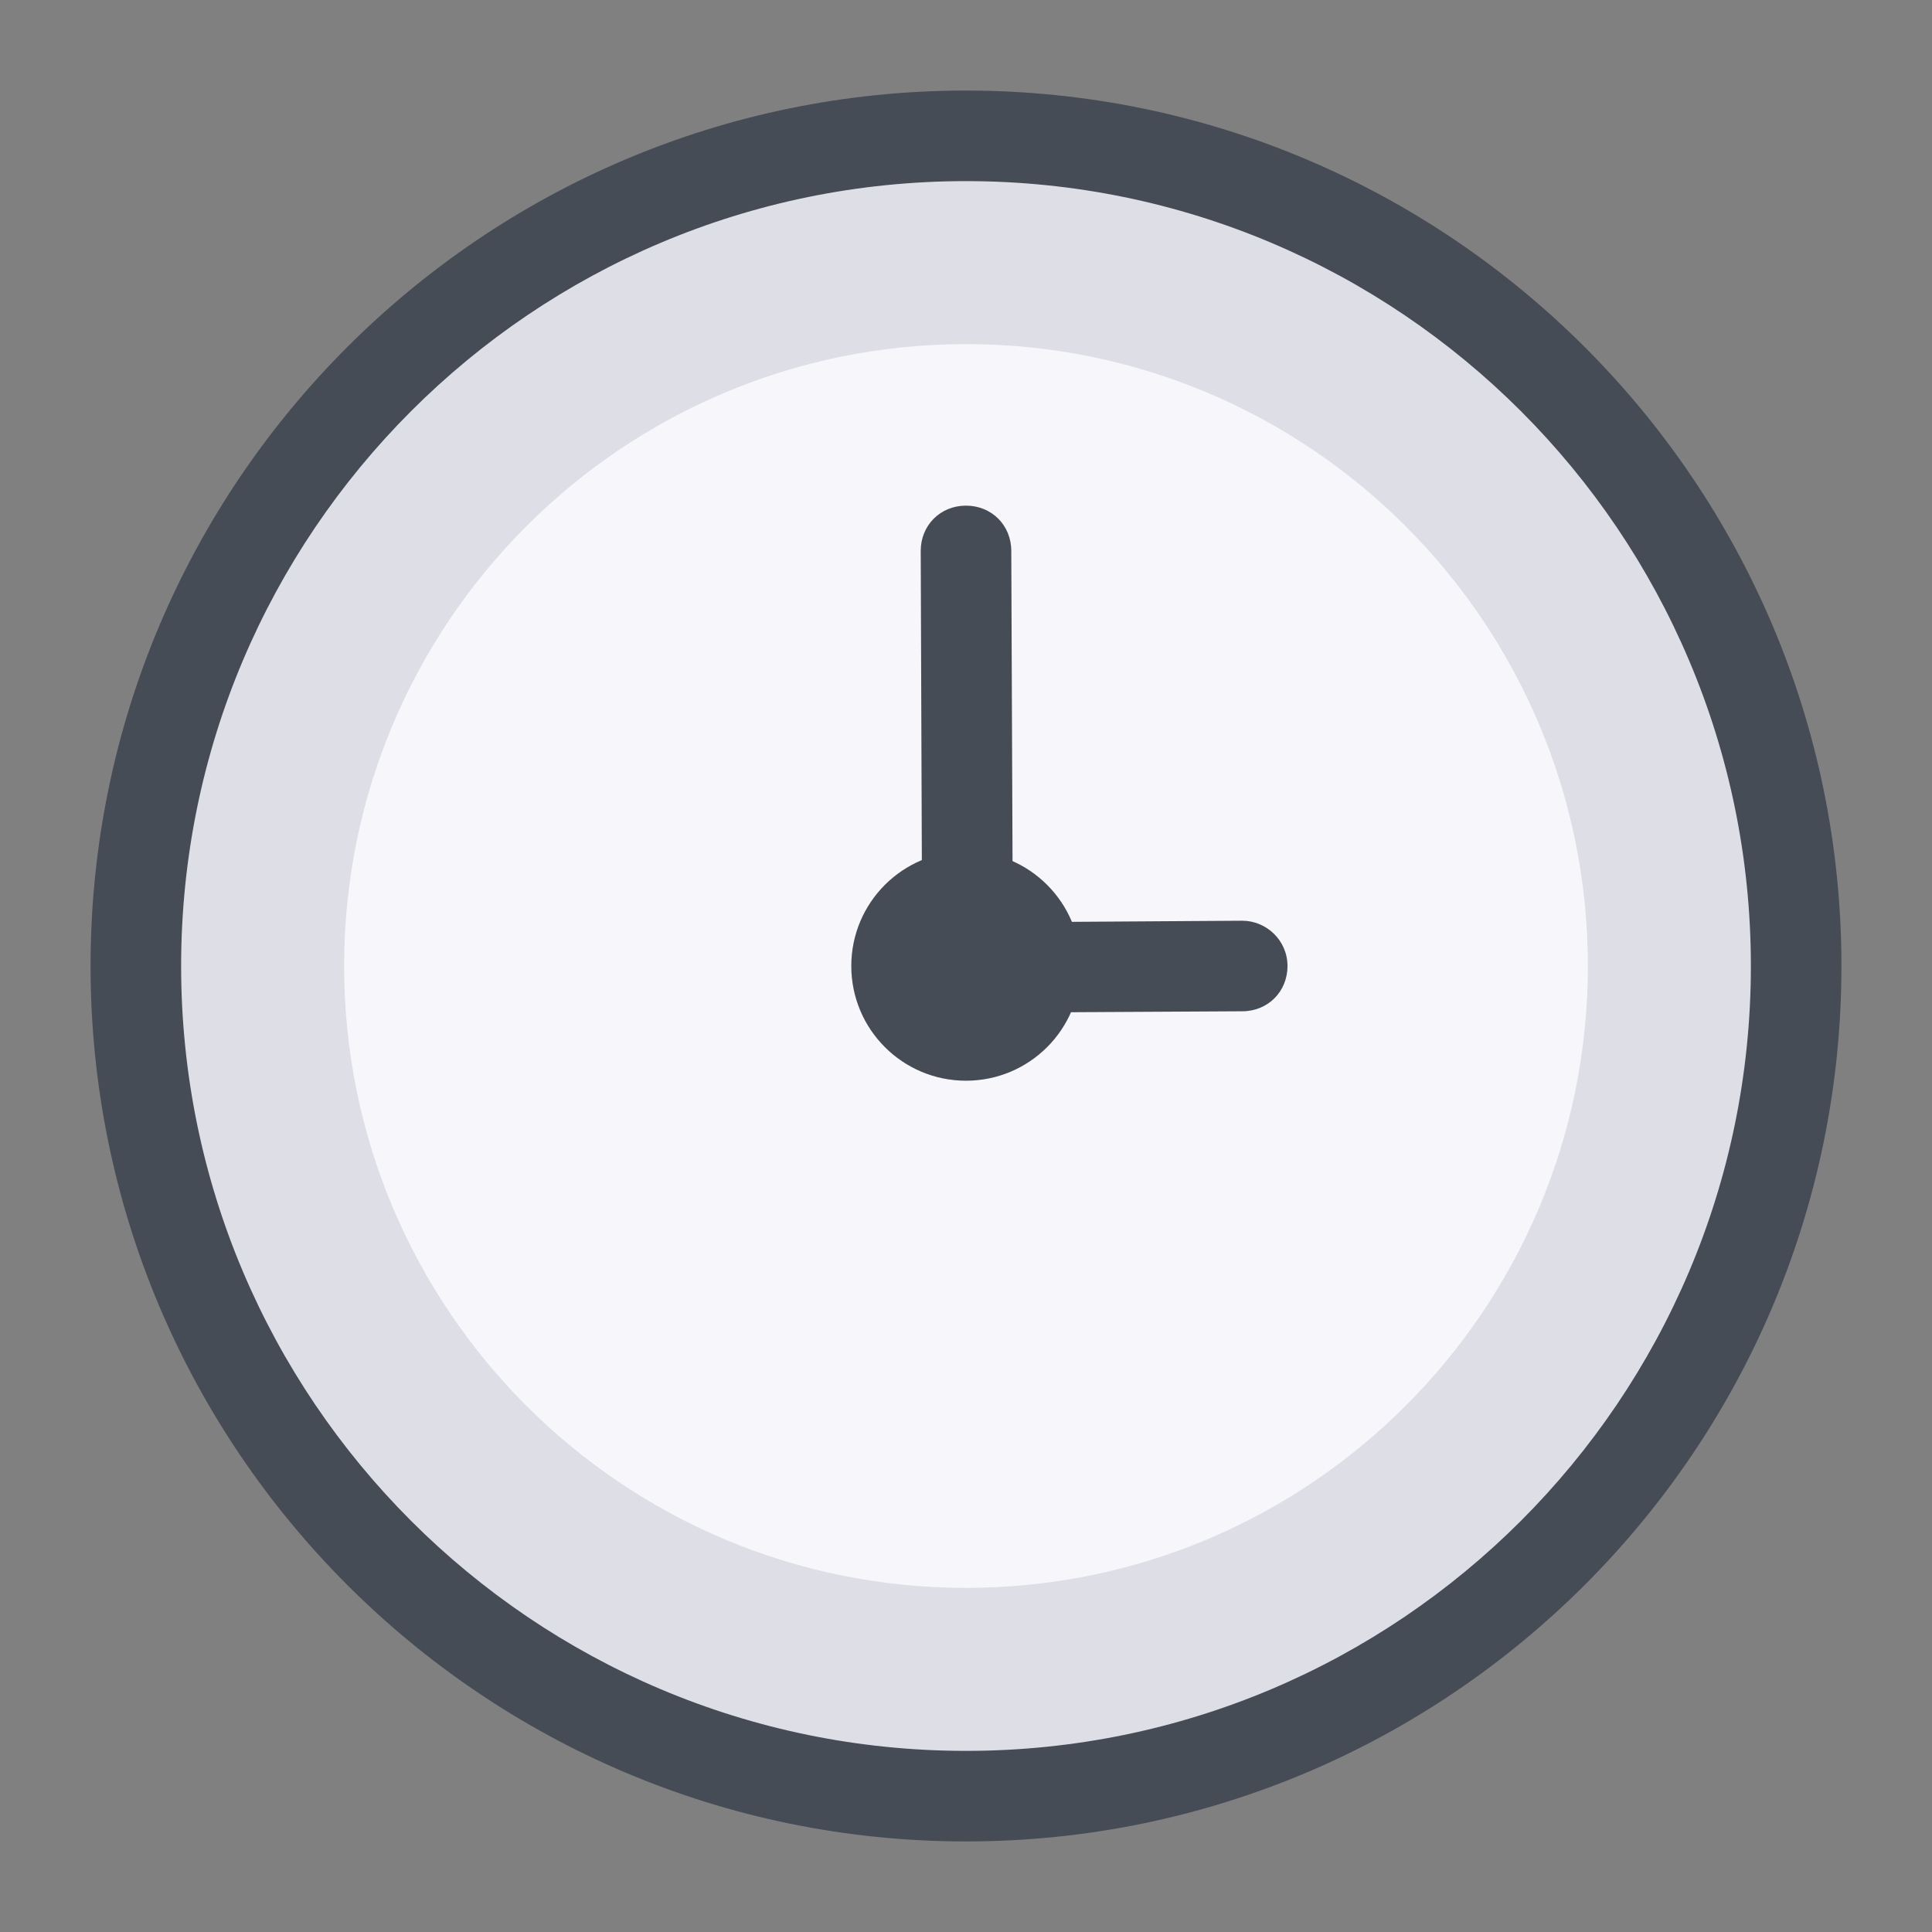 <svg version="1.1" xmlns="http://www.w3.org/2000/svg" xmlns:xlink="http://www.w3.org/1999/xlink" x="0px" y="0px" viewBox="0 0 128 128" enable-background="new 0 0 128 128" xml:space="preserve">
<rect x="0" y="0" width="128" height="128" fill="#808080" stroke="none"/>
<g>
	<g>
		<circle fill="#F7F7FB" cx="64" cy="64" r="55"/>
	</g>
	<g>
		<path fill="#DEDFE6" d="M64,9C33.6,9,9,33.6,9,64s24.6,55,55,55s55-24.6,55-55S94.4,9,64,9z M64,105.2
			c-22.8,0-41.2-18.5-41.2-41.2S41.2,22.8,64,22.8s41.2,18.5,41.2,41.2S86.8,105.2,64,105.2z"/>
	</g>
	<g>
		<circle fill="#D8D7D5" cx="64" cy="64" r="4.6"/>
	</g>
	<g>
		<path fill="#464C55" d="M64,122C32,122,6,96,6,64S32,6,64,6s58,26,58,58S96,122,64,122z M64,12c-28.7,0-52,23.3-52,52
			s23.3,52,52,52s52-23.3,52-52S92.7,12,64,12z"/>
	</g>
	<g>
		<path fill="#464C55" d="M64.1,67.1c-0.8,0-1.5-0.3-2.1-0.9s-0.9-1.3-0.9-2.1L61,36.5c0-1.7,1.3-3,3-3l0,0c1.7,0,3,1.3,3,3
			l0.1,24.6L82.3,61l0,0c1.6,0,3,1.3,3,3c0,1.7-1.3,3-3,3L64.1,67.1L64.1,67.1z"/>
	</g>
	<g>
		<path fill="#464C55" d="M64,71.6c-4.2,0-7.6-3.4-7.6-7.6s3.4-7.6,7.6-7.6s7.6,3.4,7.6,7.6S68.2,71.6,64,71.6z M64,62.4
			c-0.9,0-1.6,0.7-1.6,1.6c0,0.9,0.7,1.6,1.6,1.6c0.9,0,1.6-0.7,1.6-1.6S64.9,62.4,64,62.4z"/>
	</g>
</g>
</svg>

